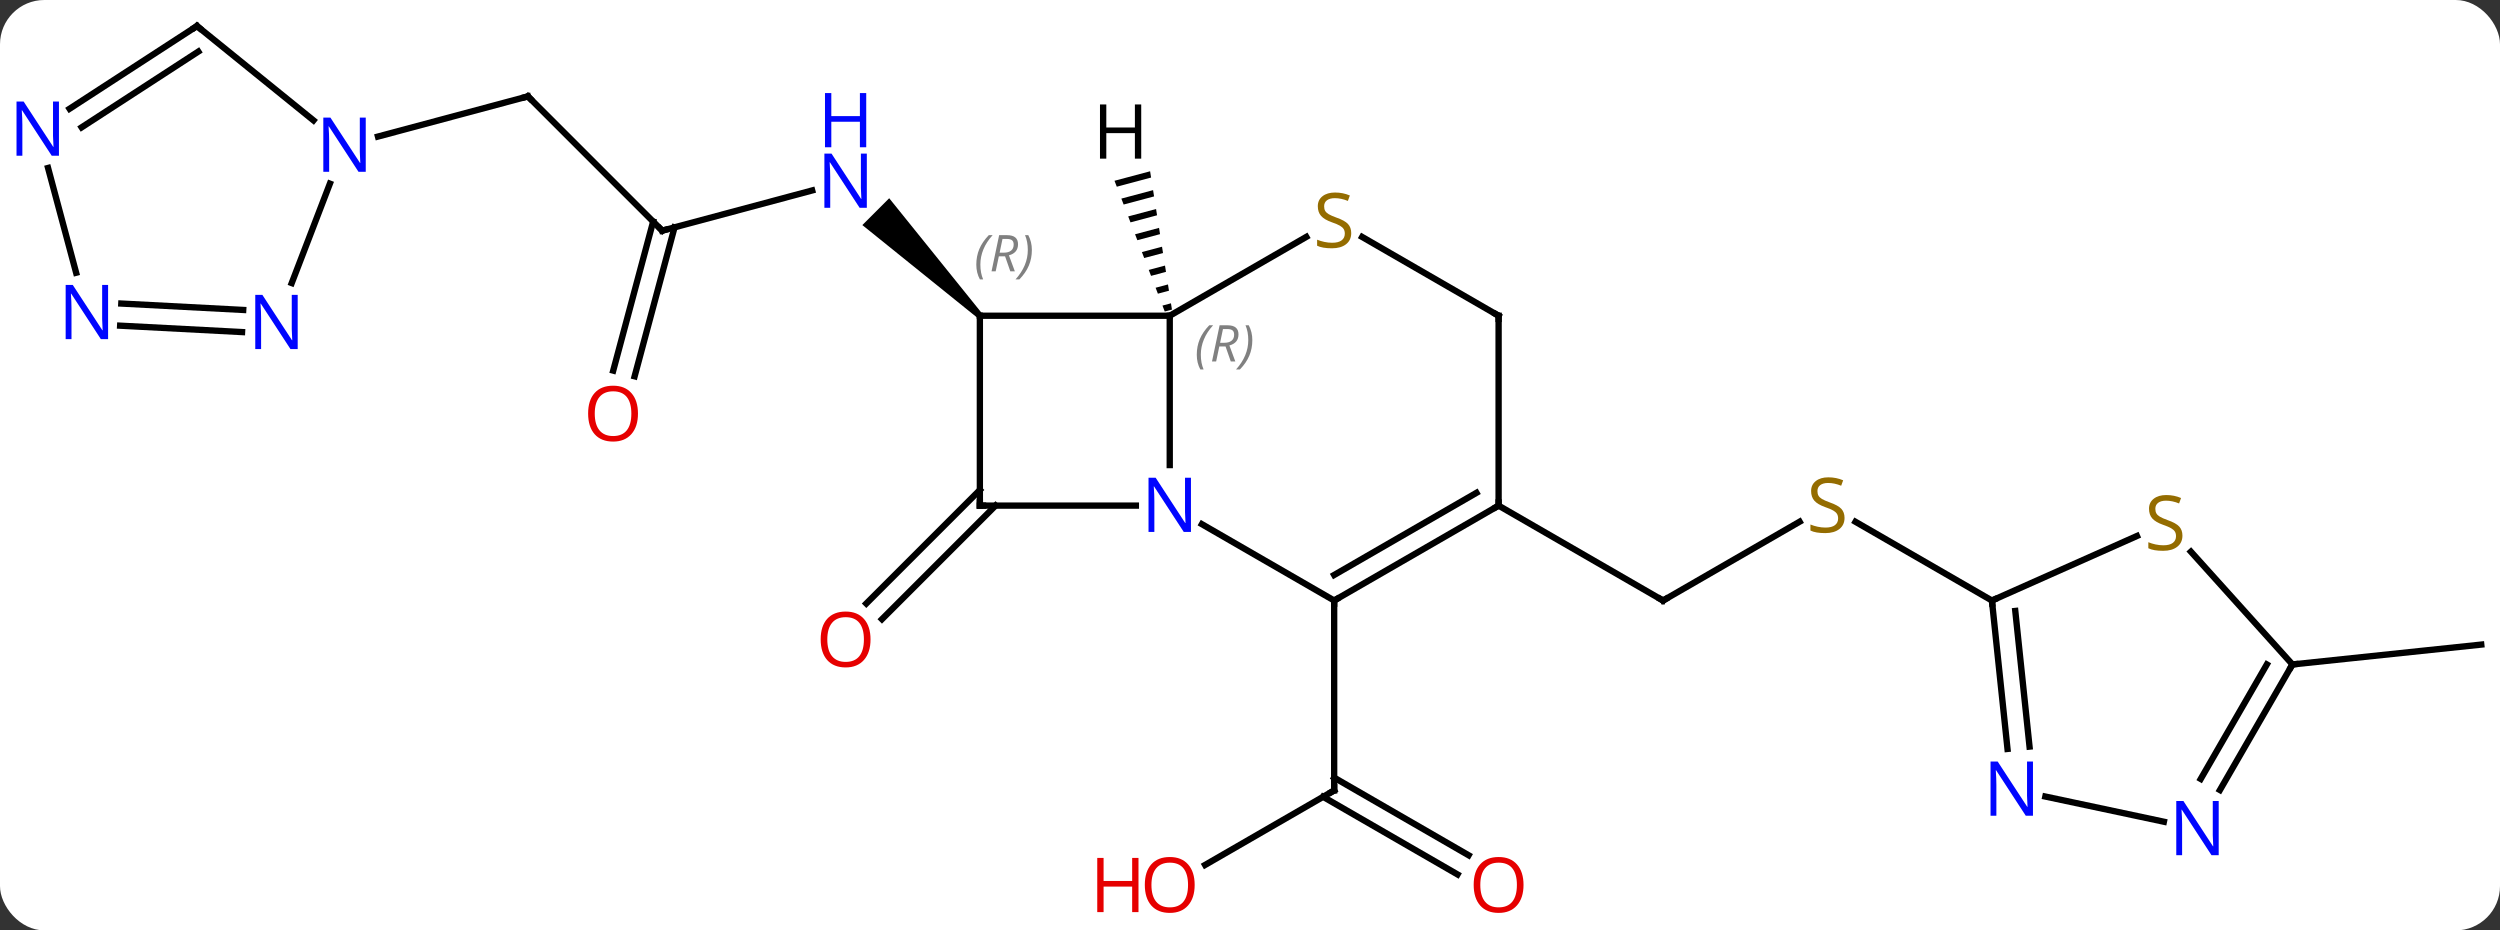 <svg width="395" viewBox="0 0 395 147" style="fill-opacity:1; color-rendering:auto; color-interpolation:auto; text-rendering:auto; stroke:black; stroke-linecap:square; stroke-miterlimit:10; shape-rendering:auto; stroke-opacity:1; fill:black; stroke-dasharray:none; font-weight:normal; stroke-width:1; font-family:'Open Sans'; font-style:normal; stroke-linejoin:miter; font-size:12; stroke-dashoffset:0; image-rendering:auto;" height="147" class="cas-substance-image" xmlns:xlink="http://www.w3.org/1999/xlink" xmlns="http://www.w3.org/2000/svg"><rect x="0" y="0" width="395" height="147" fill="#333333" stroke="none"/><svg class="cas-substance-single-component"><rect y="0" x="0" width="395" stroke="none" ry="7" rx="7" height="147" fill="white" class="cas-substance-group"/><svg y="0" x="0" width="395" viewBox="0 0 395 147" style="fill:black;" height="147" class="cas-substance-single-component-image"><svg><g><g transform="translate(199,72)" style="text-rendering:geometricPrecision; color-rendering:optimizeQuality; color-interpolation:linearRGB; stroke-linecap:butt; image-rendering:optimizeQuality;"><line y2="64.661" y1="52.887" x2="-8.594" x1="11.799" style="fill:none;"/><line y2="66.161" y1="53.897" x2="31.29" x1="10.049" style="fill:none;"/><line y2="63.13" y1="50.866" x2="33.04" x1="11.799" style="fill:none;"/><line y2="22.887" y1="52.887" x2="11.799" x1="11.799" style="fill:none;"/><line y2="7.887" y1="25.833" x2="-41.706" x1="-59.65" style="fill:none;"/><line y2="5.412" y1="23.358" x2="-44.181" x1="-62.125" style="fill:none;"/><line y2="-35.559" y1="-41.91" x2="-94.374" x1="-70.677" style="fill:none;"/><path style="stroke:none;" d="M-43.827 -22.467 L-44.535 -21.759 L-62.749 -36.439 L-58.507 -40.681 Z"/><line y2="-56.772" y1="-35.559" x2="-115.587" x1="-94.374" style="fill:none;"/><line y2="-13.443" y1="-36.988" x2="-102.111" x1="-95.803" style="fill:none;"/><line y2="-12.537" y1="-36.082" x2="-98.731" x1="-92.422" style="fill:none;"/><line y2="-50.424" y1="-56.772" x2="-139.281" x1="-115.587" style="fill:none;"/><line y2="10.429" y1="22.887" x2="85.34" x1="63.762" style="fill:none;"/><line y2="7.887" y1="22.887" x2="37.779" x1="63.762" style="fill:none;"/><line y2="22.887" y1="10.443" x2="115.722" x1="94.169" style="fill:none;"/><line y2="32.982" y1="29.844" x2="163.203" x1="193.038" style="fill:none;"/><line y2="-22.113" y1="1.481" x2="-14.181" x1="-14.181" style="fill:none;"/><line y2="22.887" y1="10.822" x2="11.799" x1="-9.097" style="fill:none;"/><line y2="7.887" y1="7.887" x2="-44.181" x1="-19.533" style="fill:none;"/><line y2="-22.113" y1="-22.113" x2="-44.181" x1="-14.181" style="fill:none;"/><line y2="-34.571" y1="-22.113" x2="7.397" x1="-14.181" style="fill:none;"/><line y2="7.887" y1="22.887" x2="37.779" x1="11.799" style="fill:none;"/><line y2="5.866" y1="18.846" x2="34.279" x1="11.799" style="fill:none;"/><line y2="-22.113" y1="7.887" x2="-44.181" x1="-44.181" style="fill:none;"/><line y2="-22.113" y1="-34.557" x2="37.779" x1="16.226" style="fill:none;"/><line y2="-22.113" y1="7.887" x2="37.779" x1="37.779" style="fill:none;"/><line y2="12.685" y1="22.887" x2="138.639" x1="115.722" style="fill:none;"/><line y2="46.33" y1="22.887" x2="118.185" x1="115.722" style="fill:none;"/><line y2="45.964" y1="24.531" x2="121.666" x1="119.414" style="fill:none;"/><line y2="32.982" y1="15.166" x2="163.203" x1="147.163" style="fill:none;"/><line y2="57.834" y1="53.853" x2="142.895" x1="124.165" style="fill:none;"/><line y2="52.824" y1="32.982" x2="151.747" x1="163.203" style="fill:none;"/><line y2="51.074" y1="32.982" x2="148.716" x1="159.161" style="fill:none;"/><line y2="-67.887" y1="-52.981" x2="-167.877" x1="-149.47" style="fill:none;"/><line y2="-27.273" y1="-42.985" x2="-152.908" x1="-146.876" style="fill:none;"/><line y2="-54.815" y1="-67.887" x2="-188.009" x1="-167.877" style="fill:none;"/><line y2="-51.879" y1="-63.851" x2="-186.103" x1="-167.666" style="fill:none;"/><line y2="-24.039" y1="-23.028" x2="-179.833" x1="-160.573" style="fill:none;"/><line y2="-20.544" y1="-19.533" x2="-180.017" x1="-160.756" style="fill:none;"/><line y2="-28.91" y1="-45.461" x2="-186.972" x1="-191.407" style="fill:none;"/><path style="stroke:none;" d="M-17.283 -44.939 L-22.909 -43.438 L-22.548 -42.499 L-22.548 -42.499 L-17.127 -43.946 L-17.127 -43.946 L-17.283 -44.939 ZM-16.813 -41.959 L-21.826 -40.621 L-21.826 -40.621 L-21.465 -39.682 L-21.465 -39.682 L-16.656 -40.966 L-16.656 -40.966 L-16.813 -41.959 ZM-16.342 -38.979 L-20.744 -37.804 L-20.744 -37.804 L-20.383 -36.865 L-20.383 -36.865 L-16.185 -37.985 L-16.342 -38.979 ZM-15.871 -35.999 L-19.661 -34.987 L-19.661 -34.987 L-19.3 -34.048 L-19.3 -34.048 L-15.714 -35.005 L-15.714 -35.005 L-15.871 -35.999 ZM-15.4 -33.018 L-18.579 -32.17 L-18.579 -32.17 L-18.218 -31.231 L-18.218 -31.231 L-15.243 -32.025 L-15.243 -32.025 L-15.4 -33.018 ZM-14.93 -30.038 L-17.496 -29.353 L-17.496 -29.353 L-17.135 -28.414 L-14.773 -29.045 L-14.773 -29.045 L-14.93 -30.038 ZM-14.459 -27.058 L-16.414 -26.536 L-16.414 -26.536 L-16.053 -25.597 L-16.053 -25.597 L-14.302 -26.065 L-14.302 -26.065 L-14.459 -27.058 ZM-13.988 -24.078 L-15.331 -23.719 L-15.331 -23.719 L-14.97 -22.78 L-14.97 -22.78 L-13.831 -23.084 L-13.831 -23.084 L-13.988 -24.078 Z"/><path style="fill:none; stroke-miterlimit:5;" d="M11.366 53.137 L11.799 52.887 L11.799 52.387"/></g><g transform="translate(199,72)" style="stroke-linecap:butt; fill:rgb(230,0,0); text-rendering:geometricPrecision; color-rendering:optimizeQuality; image-rendering:optimizeQuality; font-family:'Open Sans'; stroke:rgb(230,0,0); color-interpolation:linearRGB; stroke-miterlimit:5;"><path style="stroke:none;" d="M-10.243 67.817 Q-10.243 69.879 -11.283 71.059 Q-12.322 72.239 -14.165 72.239 Q-16.056 72.239 -17.087 71.075 Q-18.119 69.91 -18.119 67.801 Q-18.119 65.707 -17.087 64.559 Q-16.056 63.41 -14.165 63.41 Q-12.306 63.41 -11.275 64.582 Q-10.243 65.754 -10.243 67.817 ZM-17.072 67.817 Q-17.072 69.551 -16.329 70.457 Q-15.587 71.364 -14.165 71.364 Q-12.743 71.364 -12.017 70.465 Q-11.29 69.567 -11.29 67.817 Q-11.29 66.082 -12.017 65.192 Q-12.743 64.301 -14.165 64.301 Q-15.587 64.301 -16.329 65.2 Q-17.072 66.098 -17.072 67.817 Z"/><path style="stroke:none;" d="M-19.119 72.114 L-20.119 72.114 L-20.119 68.082 L-24.634 68.082 L-24.634 72.114 L-25.634 72.114 L-25.634 63.551 L-24.634 63.551 L-24.634 67.192 L-20.119 67.192 L-20.119 63.551 L-19.119 63.551 L-19.119 72.114 Z"/><path style="stroke:none;" d="M41.717 67.817 Q41.717 69.879 40.677 71.059 Q39.638 72.239 37.795 72.239 Q35.904 72.239 34.873 71.075 Q33.842 69.91 33.842 67.801 Q33.842 65.707 34.873 64.559 Q35.904 63.41 37.795 63.41 Q39.654 63.41 40.685 64.582 Q41.717 65.754 41.717 67.817 ZM34.888 67.817 Q34.888 69.551 35.631 70.457 Q36.373 71.364 37.795 71.364 Q39.217 71.364 39.943 70.465 Q40.67 69.567 40.67 67.817 Q40.67 66.082 39.943 65.192 Q39.217 64.301 37.795 64.301 Q36.373 64.301 35.631 65.2 Q34.888 66.098 34.888 67.817 Z"/><path style="stroke:none;" d="M-61.456 29.033 Q-61.456 31.095 -62.496 32.275 Q-63.535 33.455 -65.378 33.455 Q-67.269 33.455 -68.3 32.291 Q-69.332 31.126 -69.332 29.017 Q-69.332 26.923 -68.3 25.775 Q-67.269 24.626 -65.378 24.626 Q-63.519 24.626 -62.488 25.798 Q-61.456 26.97 -61.456 29.033 ZM-68.285 29.033 Q-68.285 30.767 -67.542 31.673 Q-66.8 32.58 -65.378 32.58 Q-63.956 32.58 -63.23 31.681 Q-62.503 30.783 -62.503 29.033 Q-62.503 27.298 -63.23 26.408 Q-63.956 25.517 -65.378 25.517 Q-66.8 25.517 -67.542 26.416 Q-68.285 27.314 -68.285 29.033 Z"/><path style="fill:rgb(0,5,255); stroke:none;" d="M-62.042 -39.17 L-63.183 -39.17 L-67.871 -46.357 L-67.917 -46.357 Q-67.824 -45.092 -67.824 -44.045 L-67.824 -39.17 L-68.746 -39.17 L-68.746 -47.732 L-67.621 -47.732 L-62.949 -40.576 L-62.902 -40.576 Q-62.902 -40.732 -62.949 -41.592 Q-62.996 -42.451 -62.98 -42.826 L-62.98 -47.732 L-62.042 -47.732 L-62.042 -39.17 Z"/><path style="fill:rgb(0,5,255); stroke:none;" d="M-62.136 -48.732 L-63.136 -48.732 L-63.136 -52.764 L-67.652 -52.764 L-67.652 -48.732 L-68.652 -48.732 L-68.652 -57.295 L-67.652 -57.295 L-67.652 -53.654 L-63.136 -53.654 L-63.136 -57.295 L-62.136 -57.295 L-62.136 -48.732 Z"/><path style="fill:none; stroke:black;" d="M-93.891 -35.688 L-94.374 -35.559 L-94.728 -35.913"/><path style="fill:none; stroke:black;" d="M-115.233 -56.418 L-115.587 -56.772 L-116.07 -56.643"/><path style="stroke:none;" d="M-98.201 -6.652 Q-98.201 -4.59 -99.24 -3.41 Q-100.279 -2.23 -102.122 -2.23 Q-104.013 -2.23 -105.044 -3.394 Q-106.076 -4.559 -106.076 -6.668 Q-106.076 -8.762 -105.044 -9.91 Q-104.013 -11.059 -102.122 -11.059 Q-100.263 -11.059 -99.232 -9.887 Q-98.201 -8.715 -98.201 -6.652 ZM-105.029 -6.652 Q-105.029 -4.918 -104.286 -4.012 Q-103.544 -3.105 -102.122 -3.105 Q-100.701 -3.105 -99.974 -4.004 Q-99.247 -4.902 -99.247 -6.652 Q-99.247 -8.387 -99.974 -9.277 Q-100.701 -10.168 -102.122 -10.168 Q-103.544 -10.168 -104.286 -9.27 Q-105.029 -8.371 -105.029 -6.652 Z"/><path style="fill:none; stroke:black;" d="M64.195 22.637 L63.762 22.887 L63.329 22.637"/><path style="fill:rgb(148,108,0); stroke:none;" d="M92.437 9.825 Q92.437 10.95 91.617 11.59 Q90.797 12.231 89.39 12.231 Q87.859 12.231 87.047 11.825 L87.047 10.871 Q87.578 11.09 88.195 11.223 Q88.812 11.356 89.422 11.356 Q90.422 11.356 90.922 10.973 Q91.422 10.59 91.422 9.918 Q91.422 9.481 91.242 9.192 Q91.062 8.903 90.648 8.66 Q90.234 8.418 89.375 8.121 Q88.187 7.699 87.672 7.114 Q87.156 6.528 87.156 5.574 Q87.156 4.59 87.898 4.004 Q88.64 3.418 89.875 3.418 Q91.14 3.418 92.219 3.887 L91.906 4.746 Q90.844 4.309 89.844 4.309 Q89.047 4.309 88.601 4.645 Q88.156 4.981 88.156 5.59 Q88.156 6.028 88.32 6.317 Q88.484 6.606 88.875 6.84 Q89.265 7.074 90.078 7.371 Q91.422 7.84 91.93 8.395 Q92.437 8.95 92.437 9.825 Z"/><path style="fill:rgb(0,5,255); stroke:none;" d="M-10.829 12.043 L-11.97 12.043 L-16.658 4.856 L-16.704 4.856 Q-16.611 6.121 -16.611 7.168 L-16.611 12.043 L-17.533 12.043 L-17.533 3.481 L-16.408 3.481 L-11.736 10.637 L-11.689 10.637 Q-11.689 10.481 -11.736 9.621 Q-11.783 8.762 -11.767 8.387 L-11.767 3.481 L-10.829 3.481 L-10.829 12.043 Z"/></g><g transform="translate(199,72)" style="stroke-linecap:butt; font-size:8.4px; fill:gray; text-rendering:geometricPrecision; image-rendering:optimizeQuality; color-rendering:optimizeQuality; font-family:'Open Sans'; font-style:italic; stroke:gray; color-interpolation:linearRGB; stroke-miterlimit:5;"><path style="stroke:none;" d="M-9.909 -15.949 Q-9.909 -17.277 -9.441 -18.402 Q-8.972 -19.527 -7.941 -20.605 L-7.331 -20.605 Q-8.3 -19.543 -8.784 -18.371 Q-9.269 -17.199 -9.269 -15.965 Q-9.269 -14.636 -8.831 -13.621 L-9.347 -13.621 Q-9.909 -14.652 -9.909 -15.949 ZM-6.349 -17.262 L-6.849 -14.886 L-7.505 -14.886 L-6.302 -20.605 L-5.052 -20.605 Q-3.318 -20.605 -3.318 -19.168 Q-3.318 -17.808 -4.755 -17.418 L-3.818 -14.886 L-4.537 -14.886 L-5.365 -17.262 L-6.349 -17.262 ZM-5.771 -20.012 Q-6.162 -18.09 -6.224 -17.84 L-5.568 -17.84 Q-4.818 -17.84 -4.412 -18.168 Q-4.005 -18.496 -4.005 -19.121 Q-4.005 -19.59 -4.263 -19.801 Q-4.521 -20.012 -5.115 -20.012 L-5.771 -20.012 ZM-1.132 -18.262 Q-1.132 -16.933 -1.609 -15.801 Q-2.085 -14.668 -3.101 -13.621 L-3.71 -13.621 Q-1.773 -15.777 -1.773 -18.262 Q-1.773 -19.59 -2.21 -20.605 L-1.695 -20.605 Q-1.132 -19.543 -1.132 -18.262 Z"/><path style="fill:none; stroke:black;" d="M12.232 22.637 L11.799 22.887 L11.799 23.387"/><path style="fill:none; stroke:black;" d="M-43.681 7.887 L-44.181 7.887 L-44.181 7.387"/><path style="stroke:none;" d="M-44.743 -30.188 Q-44.743 -31.516 -44.274 -32.641 Q-43.805 -33.766 -42.774 -34.844 L-42.165 -34.844 Q-43.133 -33.782 -43.618 -32.61 Q-44.102 -31.438 -44.102 -30.203 Q-44.102 -28.875 -43.665 -27.86 L-44.18 -27.86 Q-44.743 -28.891 -44.743 -30.188 ZM-41.183 -31.5 L-41.683 -29.125 L-42.339 -29.125 L-41.136 -34.844 L-39.886 -34.844 Q-38.151 -34.844 -38.151 -33.407 Q-38.151 -32.047 -39.589 -31.657 L-38.651 -29.125 L-39.37 -29.125 L-40.198 -31.5 L-41.183 -31.5 ZM-40.605 -34.25 Q-40.995 -32.328 -41.058 -32.078 L-40.401 -32.078 Q-39.651 -32.078 -39.245 -32.407 Q-38.839 -32.735 -38.839 -33.36 Q-38.839 -33.828 -39.097 -34.039 Q-39.355 -34.25 -39.948 -34.25 L-40.605 -34.25 ZM-35.965 -32.5 Q-35.965 -31.172 -36.442 -30.039 Q-36.919 -28.907 -37.934 -27.86 L-38.544 -27.86 Q-36.606 -30.016 -36.606 -32.5 Q-36.606 -33.828 -37.044 -34.844 L-36.528 -34.844 Q-35.965 -33.782 -35.965 -32.5 Z"/></g><g transform="translate(199,72)" style="stroke-linecap:butt; fill:rgb(148,108,0); text-rendering:geometricPrecision; color-rendering:optimizeQuality; image-rendering:optimizeQuality; font-family:'Open Sans'; stroke:rgb(148,108,0); color-interpolation:linearRGB; stroke-miterlimit:5;"><path style="stroke:none;" d="M14.494 -35.175 Q14.494 -34.05 13.674 -33.41 Q12.854 -32.769 11.447 -32.769 Q9.916 -32.769 9.104 -33.175 L9.104 -34.129 Q9.635 -33.91 10.252 -33.777 Q10.869 -33.644 11.479 -33.644 Q12.479 -33.644 12.979 -34.027 Q13.479 -34.41 13.479 -35.082 Q13.479 -35.519 13.299 -35.808 Q13.119 -36.097 12.705 -36.34 Q12.291 -36.582 11.432 -36.879 Q10.244 -37.3 9.729 -37.886 Q9.213 -38.472 9.213 -39.425 Q9.213 -40.41 9.955 -40.996 Q10.697 -41.582 11.932 -41.582 Q13.197 -41.582 14.276 -41.113 L13.963 -40.254 Q12.901 -40.691 11.901 -40.691 Q11.104 -40.691 10.658 -40.355 Q10.213 -40.019 10.213 -39.41 Q10.213 -38.972 10.377 -38.683 Q10.541 -38.394 10.932 -38.16 Q11.322 -37.925 12.135 -37.629 Q13.479 -37.16 13.986 -36.605 Q14.494 -36.05 14.494 -35.175 Z"/><path style="fill:none; stroke:black;" d="M37.346 8.137 L37.779 7.887 L37.779 7.387"/><path style="fill:none; stroke:black;" d="M37.346 -22.363 L37.779 -22.113 L37.779 -21.613"/><path style="fill:none; stroke:black;" d="M115.774 23.384 L115.722 22.887 L116.179 22.684"/><path style="stroke:none;" d="M145.825 12.623 Q145.825 13.748 145.005 14.389 Q144.185 15.03 142.778 15.03 Q141.247 15.03 140.435 14.623 L140.435 13.67 Q140.966 13.889 141.583 14.022 Q142.2 14.155 142.81 14.155 Q143.81 14.155 144.31 13.772 Q144.81 13.389 144.81 12.717 Q144.81 12.28 144.63 11.991 Q144.45 11.702 144.036 11.459 Q143.622 11.217 142.763 10.92 Q141.575 10.498 141.06 9.913 Q140.544 9.327 140.544 8.373 Q140.544 7.389 141.286 6.803 Q142.028 6.217 143.263 6.217 Q144.528 6.217 145.607 6.686 L145.294 7.545 Q144.232 7.108 143.232 7.108 Q142.435 7.108 141.989 7.444 Q141.544 7.78 141.544 8.389 Q141.544 8.827 141.708 9.116 Q141.872 9.405 142.263 9.639 Q142.653 9.873 143.466 10.17 Q144.81 10.639 145.317 11.194 Q145.825 11.748 145.825 12.623 Z"/><path style="fill:rgb(0,5,255); stroke:none;" d="M122.209 56.881 L121.068 56.881 L116.38 49.694 L116.334 49.694 Q116.427 50.959 116.427 52.006 L116.427 56.881 L115.505 56.881 L115.505 48.319 L116.63 48.319 L121.302 55.475 L121.349 55.475 Q121.349 55.319 121.302 54.459 Q121.255 53.6 121.271 53.225 L121.271 48.319 L122.209 48.319 L122.209 56.881 Z"/><path style="fill:none; stroke:black;" d="M162.953 33.415 L163.203 32.982 L163.7 32.93"/><path style="fill:rgb(0,5,255); stroke:none;" d="M151.555 63.118 L150.414 63.118 L145.726 55.931 L145.68 55.931 Q145.773 57.196 145.773 58.243 L145.773 63.118 L144.851 63.118 L144.851 54.556 L145.976 54.556 L150.648 61.712 L150.695 61.712 Q150.695 61.556 150.648 60.696 Q150.601 59.837 150.617 59.462 L150.617 54.556 L151.555 54.556 L151.555 63.118 Z"/><path style="fill:rgb(0,5,255); stroke:none;" d="M-141.212 -44.852 L-142.353 -44.852 L-147.041 -52.039 L-147.087 -52.039 Q-146.994 -50.774 -146.994 -49.727 L-146.994 -44.852 L-147.916 -44.852 L-147.916 -53.414 L-146.791 -53.414 L-142.119 -46.258 L-142.072 -46.258 Q-142.072 -46.414 -142.119 -47.274 Q-142.166 -48.133 -142.15 -48.508 L-142.15 -53.414 L-141.212 -53.414 L-141.212 -44.852 Z"/><path style="fill:none; stroke:black;" d="M-167.488 -67.572 L-167.877 -67.887 L-168.296 -67.615"/><path style="fill:rgb(0,5,255); stroke:none;" d="M-151.964 -16.844 L-153.105 -16.844 L-157.793 -24.031 L-157.839 -24.031 Q-157.746 -22.766 -157.746 -21.719 L-157.746 -16.844 L-158.668 -16.844 L-158.668 -25.406 L-157.543 -25.406 L-152.871 -18.25 L-152.824 -18.25 Q-152.824 -18.406 -152.871 -19.266 Q-152.918 -20.125 -152.902 -20.5 L-152.902 -25.406 L-151.964 -25.406 L-151.964 -16.844 Z"/><path style="fill:rgb(0,5,255); stroke:none;" d="M-189.686 -47.393 L-190.827 -47.393 L-195.515 -54.58 L-195.561 -54.58 Q-195.468 -53.315 -195.468 -52.268 L-195.468 -47.393 L-196.39 -47.393 L-196.39 -55.955 L-195.265 -55.955 L-190.593 -48.799 L-190.546 -48.799 Q-190.546 -48.955 -190.593 -49.815 Q-190.64 -50.674 -190.624 -51.049 L-190.624 -55.955 L-189.686 -55.955 L-189.686 -47.393 Z"/><path style="fill:rgb(0,5,255); stroke:none;" d="M-181.922 -18.416 L-183.063 -18.416 L-187.751 -25.603 L-187.797 -25.603 Q-187.704 -24.338 -187.704 -23.291 L-187.704 -18.416 L-188.626 -18.416 L-188.626 -26.978 L-187.501 -26.978 L-182.829 -19.822 L-182.782 -19.822 Q-182.782 -19.978 -182.829 -20.838 Q-182.876 -21.697 -182.86 -22.072 L-182.86 -26.978 L-181.922 -26.978 L-181.922 -18.416 Z"/><path style="fill:black; stroke:none;" d="M-18.687 -46.934 L-19.687 -46.934 L-19.687 -50.965 L-24.203 -50.965 L-24.203 -46.934 L-25.203 -46.934 L-25.203 -55.496 L-24.203 -55.496 L-24.203 -51.856 L-19.687 -51.856 L-19.687 -55.496 L-18.687 -55.496 L-18.687 -46.934 Z"/></g></g></svg></svg></svg></svg>